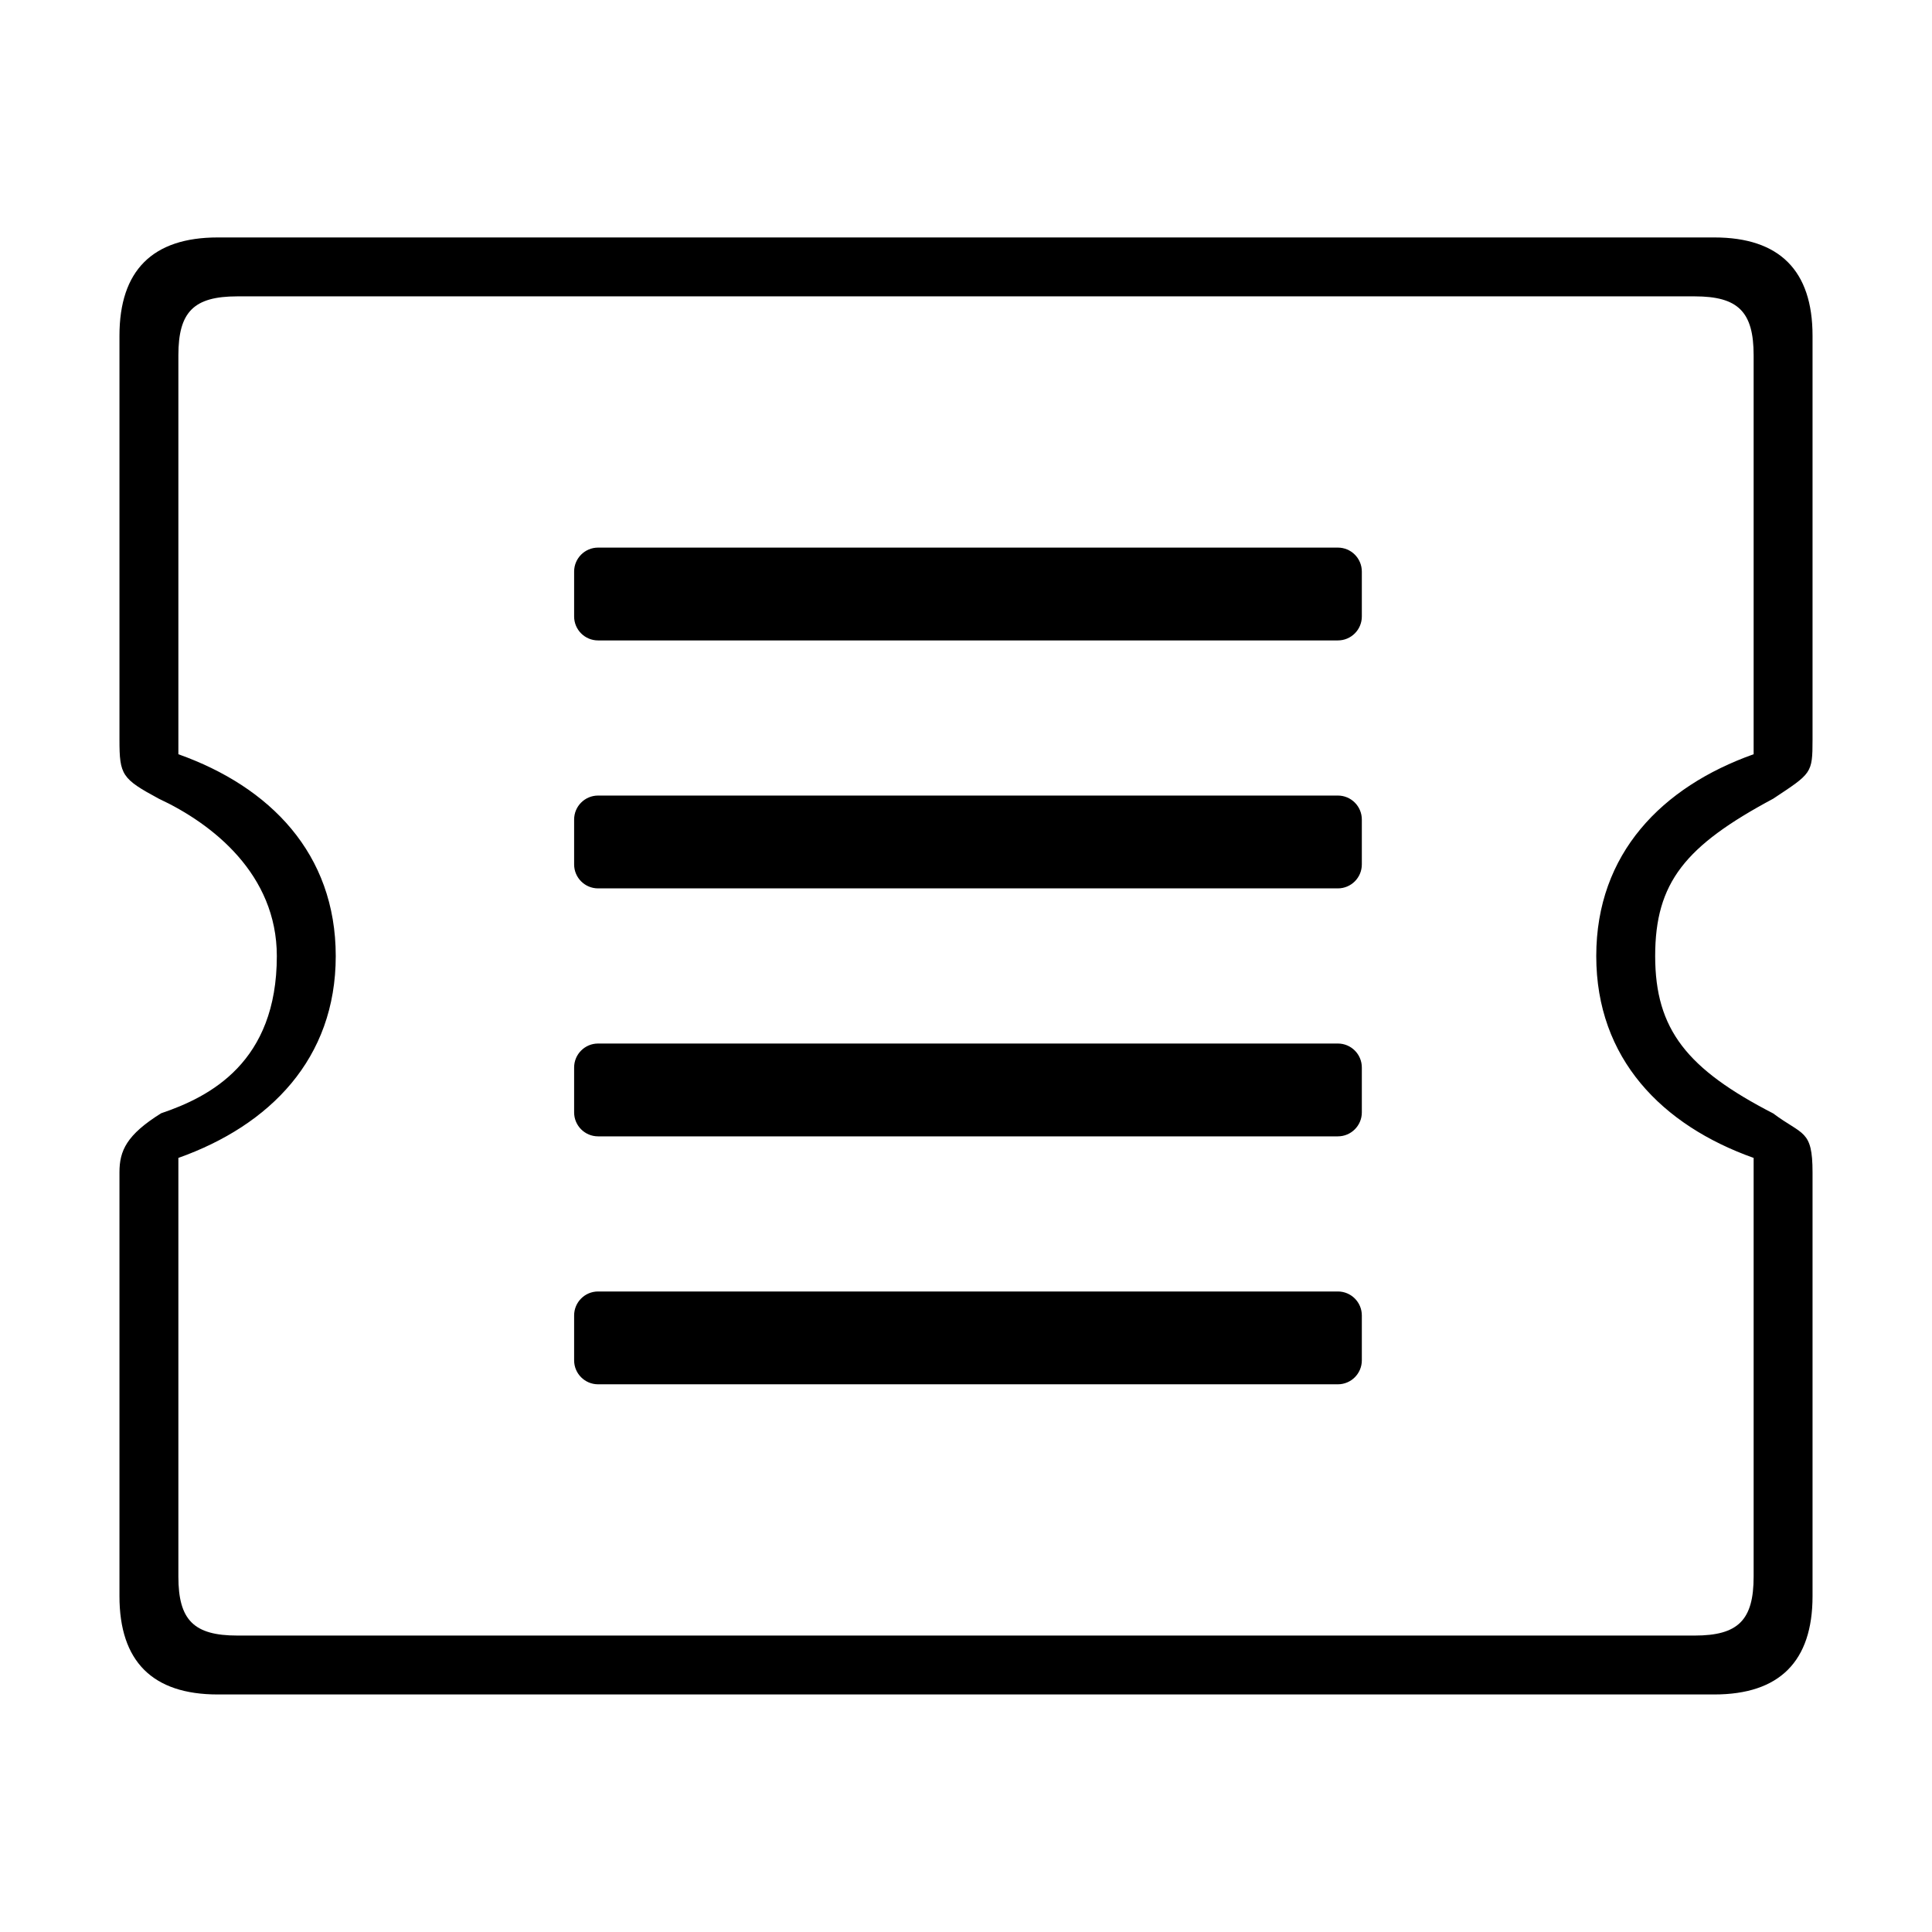 <?xml version="1.0" standalone="no"?><!DOCTYPE svg PUBLIC "-//W3C//DTD SVG 1.1//EN" "http://www.w3.org/Graphics/SVG/1.1/DTD/svg11.dtd"><svg t="1508127249455" class="icon" style="" viewBox="0 0 1024 1024" version="1.1" xmlns="http://www.w3.org/2000/svg" p-id="11054" xmlns:xlink="http://www.w3.org/1999/xlink" width="200" height="200"><defs><style type="text/css"></style></defs><path d="M939.835 423.323c20.283-13.463 20.848-13.284 20.848-31.225l0-214.168c0-34.546-17.527-52.078-52.078-52.078L115.395 125.852c-34.546 0-52.078 17.532-52.078 52.078l0 214.168c0 18.687 1.301 20.677 20.852 31.225 28.492 13.268 62.557 40.076 62.557 83.415 0 56.248-35.355 74.551-61.328 83.32-18.277 11.437-22.082 19.802-22.082 31.315l0 224.647c0 34.556 17.532 52.078 52.078 52.078l793.211 0c34.551 0 52.078-17.522 52.078-52.078L960.683 621.373c0-22.776-5.224-19.518-20.852-31.23-45.544-23.478-62.557-44.38-62.557-83.41C877.278 467.708 893.207 448.286 939.835 423.323L939.835 423.323 939.835 423.323zM929.463 613.715l0 221.937c0 23.026-8.195 31.227-31.232 31.227L125.769 866.878c-23.032 0-31.227-8.2-31.227-31.227L94.542 613.715c48.489-17.233 83.41-52.578 83.41-106.976 0-54.398-34.92-89.739-83.41-106.976L94.542 188.303c0-23.032 8.195-31.225 31.227-31.225l772.461 0c23.032 0 31.232 8.194 31.232 31.225l0 211.459c-48.484 17.233-83.415 52.578-83.415 106.976C846.048 561.136 880.979 596.482 929.463 613.715L929.463 613.715 929.463 613.715zM709.1 684.51 316.995 684.51c-7.015 0-12.698 5.696-12.698 12.703l0 23.802c0 7.014 5.683 12.693 12.698 12.693l392.105 0c7.01 0 12.698-5.68 12.698-12.693l0-23.802C721.798 690.206 716.114 684.51 709.1 684.51L709.1 684.51 709.1 684.51zM709.1 553.093 316.995 553.093c-7.015 0-12.698 5.683-12.698 12.703l0 23.801c0 7.01 5.683 12.693 12.698 12.693l392.105 0c7.01 0 12.698-5.683 12.698-12.693l0-23.801C721.798 558.776 716.114 553.093 709.1 553.093L709.1 553.093 709.1 553.093zM709.1 421.664 316.995 421.664c-7.015 0-12.698 5.691-12.698 12.703l0 23.802c0 7.009 5.683 12.693 12.698 12.693l392.105 0c7.01 0 12.698-5.685 12.698-12.693l0-23.797C721.798 427.354 716.114 421.664 709.1 421.664L709.1 421.664 709.1 421.664zM709.1 290.241 316.995 290.241c-7.015 0-12.698 5.689-12.698 12.698l0 23.806c0 7.01 5.683 12.693 12.698 12.693l392.105 0c7.01 0 12.698-5.683 12.698-12.693l0-23.801C721.798 295.93 716.114 290.241 709.1 290.241L709.1 290.241 709.1 290.241zM709.1 290.241" p-id="11055"></path></svg>